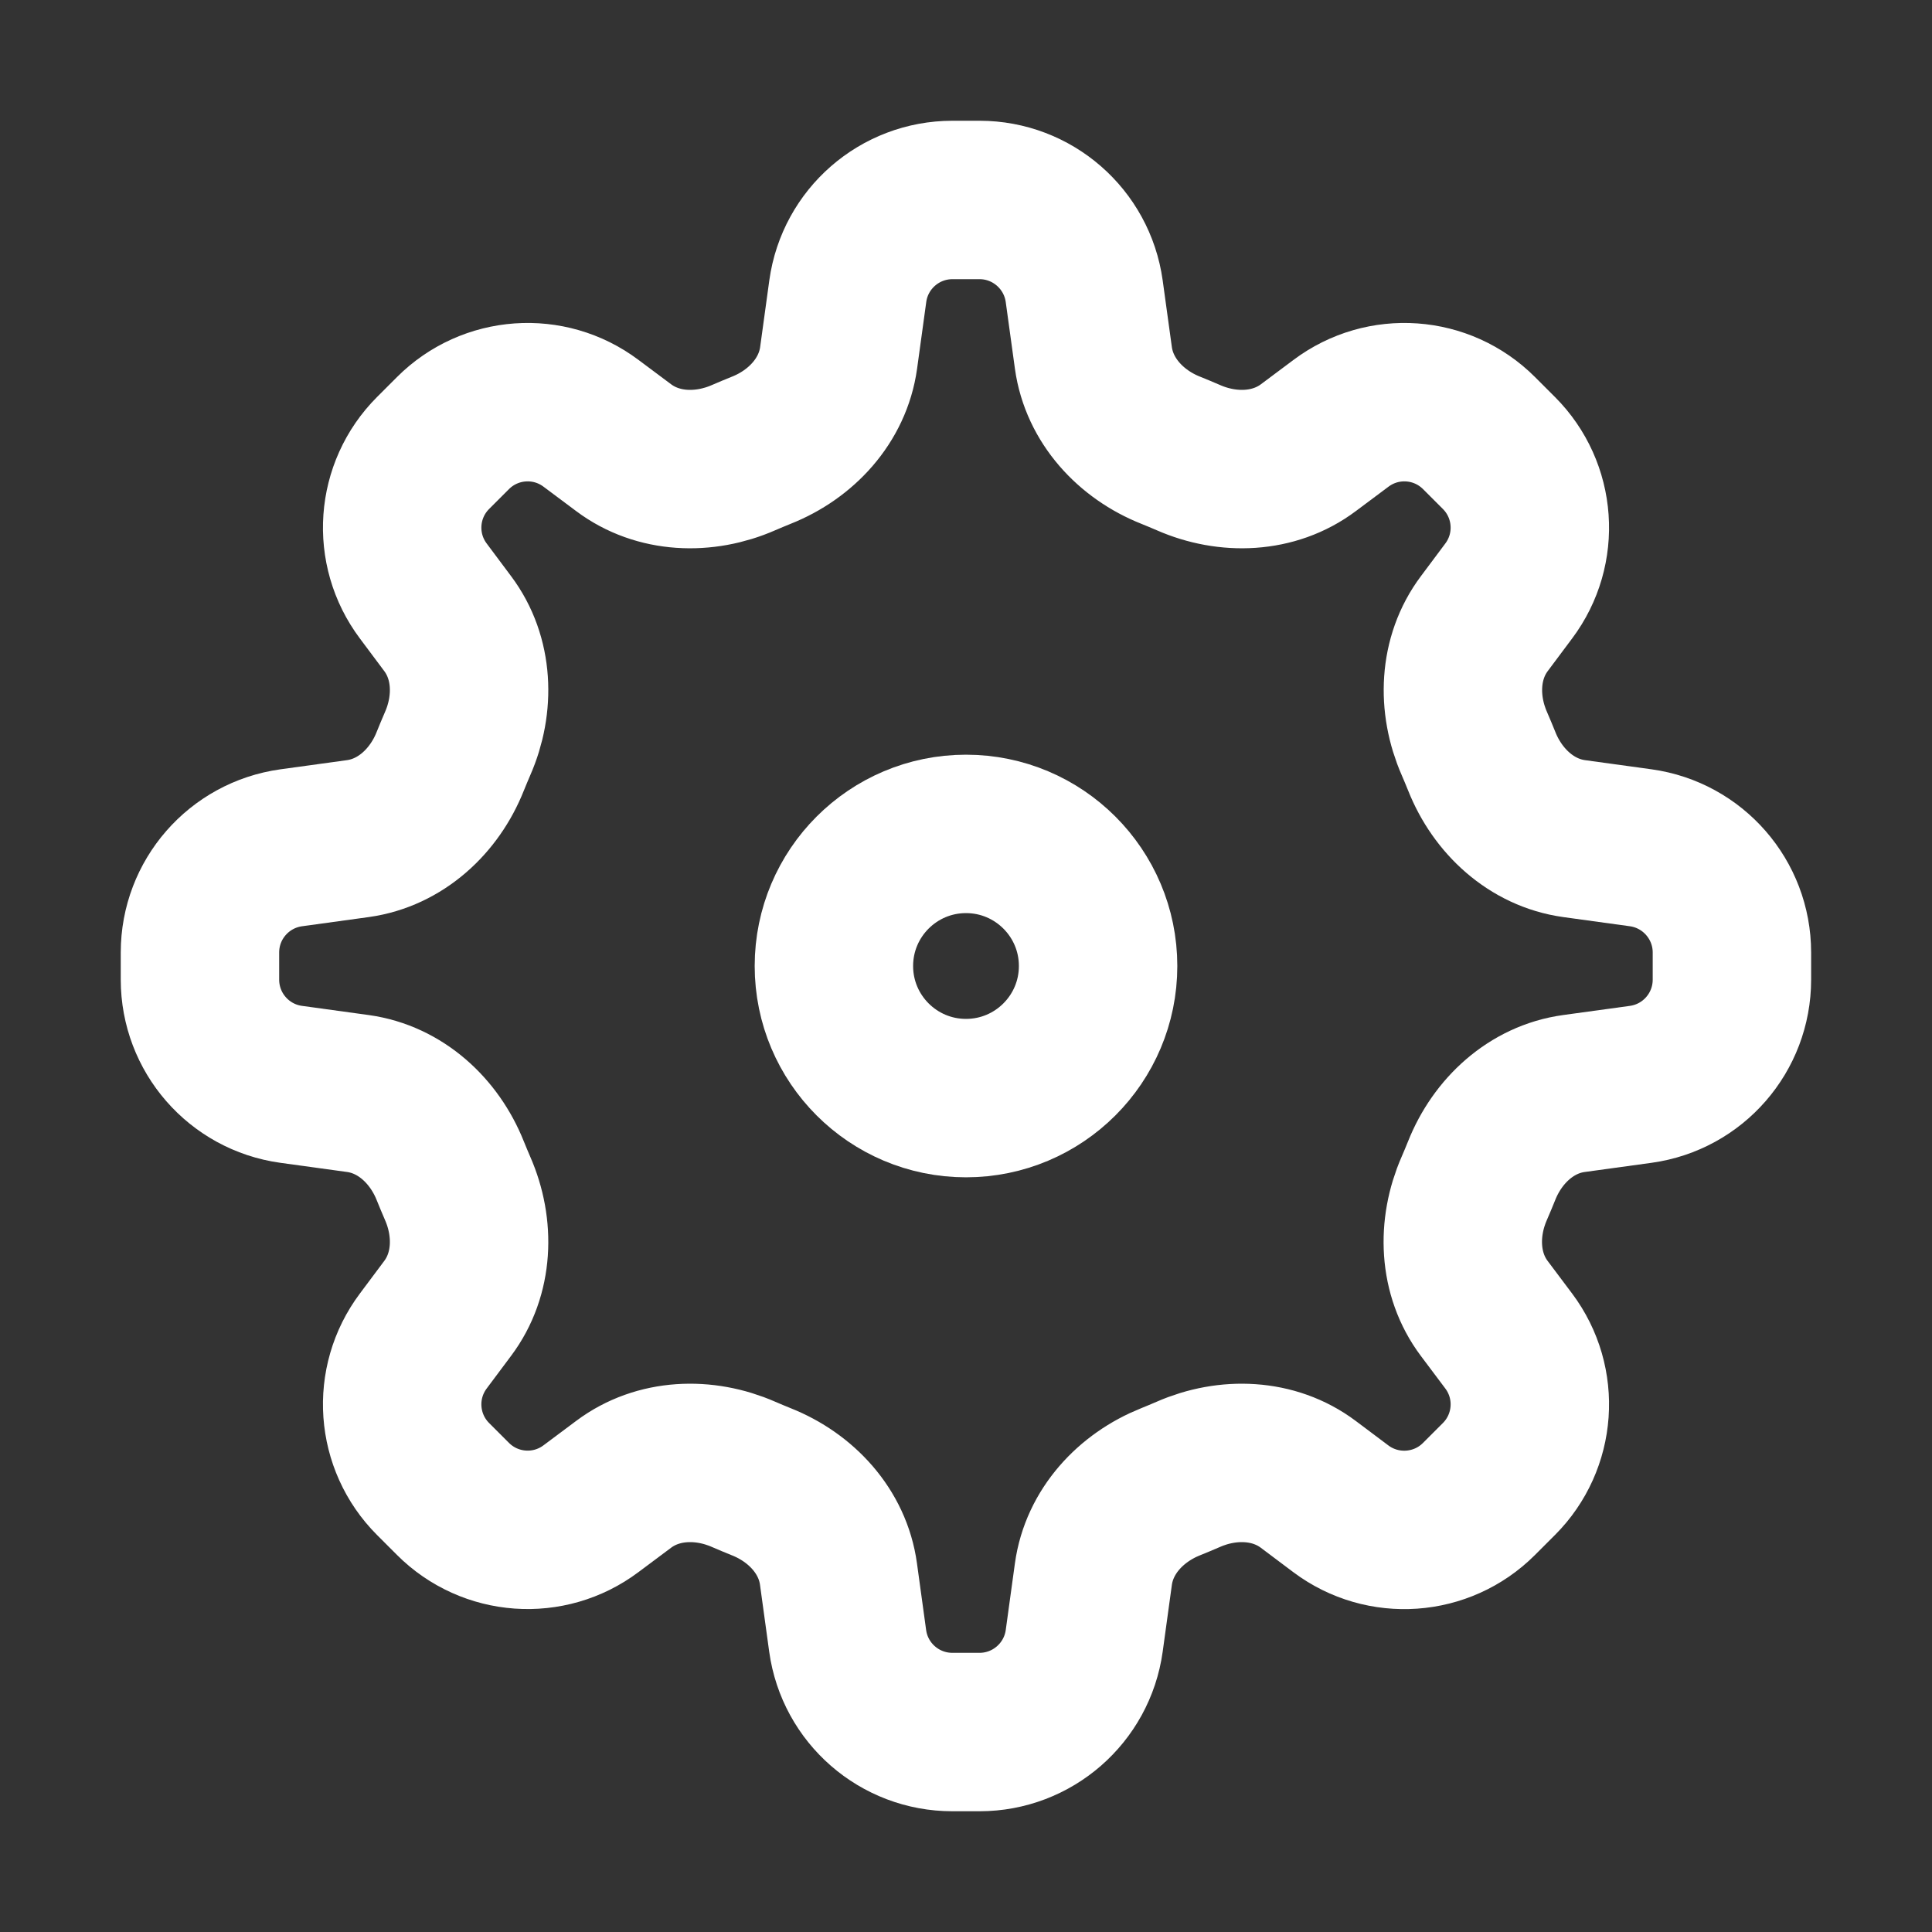 <?xml version="1.0" encoding="UTF-8" standalone="no"?>
<svg
   width="16"
   height="16"
   fill="none"
   viewBox="0 0 16 16"
   version="1.1"
   id="svg6"
   sodipodi:docname="planner-settings-dark.svg"
   inkscape:version="1.3 (0e150ed6c4, 2023-07-21)"
   xmlns:inkscape="http://www.inkscape.org/namespaces/inkscape"
   xmlns:sodipodi="http://sodipodi.sourceforge.net/DTD/sodipodi-0.dtd"
   xmlns="http://www.w3.org/2000/svg"
   xmlns:svg="http://www.w3.org/2000/svg">
  <rect x="0" y="0" width="16" height="16" fill="#333333" stroke="none"/>
  <defs
     id="defs10" />
  <sodipodi:namedview
     id="namedview8"
     pagecolor="#ffffff"
     bordercolor="#666666"
     borderopacity="1.0"
     inkscape:pageshadow="2"
     inkscape:pageopacity="0.0"
     inkscape:pagecheckerboard="0"
     showgrid="false"
     inkscape:zoom="22.083333"
     inkscape:cx="12"
     inkscape:cy="12.022642"
     inkscape:window-width="1920"
     inkscape:window-height="1011"
     inkscape:window-x="0"
     inkscape:window-y="0"
     inkscape:window-maximized="1"
     inkscape:current-layer="svg6"
     inkscape:showpageshadow="2"
     inkscape:deskcolor="#d1d1d1" />
  <path
     stroke="currentColor"
     stroke-linecap="round"
     stroke-linejoin="round"
     stroke-width="1.312"
     d="M 8.979,2.412 C 8.919,1.979 8.549,1.656 8.112,1.656 H 7.888 c -0.437,0 -0.807,0.322 -0.867,0.755 L 6.945,2.964 C 6.896,3.317 6.635,3.598 6.304,3.729 6.255,3.749 6.206,3.769 6.158,3.79 5.832,3.933 5.449,3.921 5.164,3.707 L 4.895,3.506 C 4.546,3.244 4.059,3.279 3.751,3.587 L 3.587,3.751 C 3.279,4.059 3.244,4.546 3.506,4.895 L 3.707,5.164 C 3.921,5.449 3.933,5.832 3.79,6.158 3.769,6.206 3.749,6.255 3.729,6.304 3.598,6.635 3.317,6.896 2.964,6.945 L 2.412,7.021 C 1.979,7.081 1.656,7.45 1.656,7.888 v 0.225 c 0,0.437 0.322,0.807 0.755,0.867 l 0.553,0.076 c 0.353,0.049 0.633,0.309 0.765,0.64 0.02,0.049 0.04,0.098 0.061,0.146 C 3.933,10.168 3.921,10.551 3.707,10.836 L 3.506,11.105 C 3.244,11.454 3.279,11.941 3.587,12.249 l 0.164,0.164 c 0.308,0.308 0.795,0.343 1.144,0.081 L 5.164,12.293 C 5.449,12.079 5.832,12.067 6.158,12.21 c 0.048,0.021 0.097,0.041 0.146,0.061 0.331,0.131 0.592,0.412 0.64,0.765 l 0.076,0.553 c 0.06,0.433 0.43,0.755 0.867,0.755 h 0.225 c 0.437,0 0.807,-0.323 0.867,-0.755 l 0.076,-0.553 c 0.049,-0.353 0.309,-0.633 0.64,-0.765 0.049,-0.02 0.098,-0.04 0.146,-0.061 0.326,-0.143 0.709,-0.131 0.994,0.083 l 0.269,0.202 c 0.348,0.261 0.836,0.227 1.144,-0.081 L 12.413,12.249 C 12.721,11.941 12.756,11.454 12.494,11.105 l -0.202,-0.269 c -0.214,-0.285 -0.226,-0.668 -0.083,-0.994 0.021,-0.048 0.041,-0.097 0.061,-0.146 0.131,-0.331 0.412,-0.592 0.765,-0.64 l 0.553,-0.076 c 0.433,-0.06 0.755,-0.43 0.755,-0.867 V 7.888 c 0,-0.437 -0.323,-0.807 -0.755,-0.867 L 13.036,6.945 C 12.683,6.896 12.402,6.635 12.271,6.304 12.251,6.255 12.231,6.206 12.21,6.158 12.067,5.832 12.079,5.449 12.293,5.164 L 12.494,4.895 C 12.756,4.546 12.721,4.059 12.413,3.751 l -0.164,-0.164 C 11.941,3.279 11.454,3.244 11.105,3.506 L 10.836,3.707 C 10.551,3.921 10.168,3.933 9.842,3.79 9.794,3.769 9.745,3.749 9.696,3.729 9.365,3.598 9.104,3.317 9.055,2.964 Z"
     id="path2"
     style="stroke:#ffffff;stroke-opacity:1" />
  <path
     stroke="currentColor"
     stroke-linecap="round"
     stroke-linejoin="round"
     stroke-width="1.312"
     d="M 9.094,8 C 9.094,8.604 8.604,9.094 8,9.094 7.396,9.094 6.906,8.604 6.906,8 6.906,7.396 7.396,6.906 8,6.906 8.604,6.906 9.094,7.396 9.094,8 Z"
     id="path4"
     style="stroke:#ffffff;stroke-opacity:1" />
</svg>
